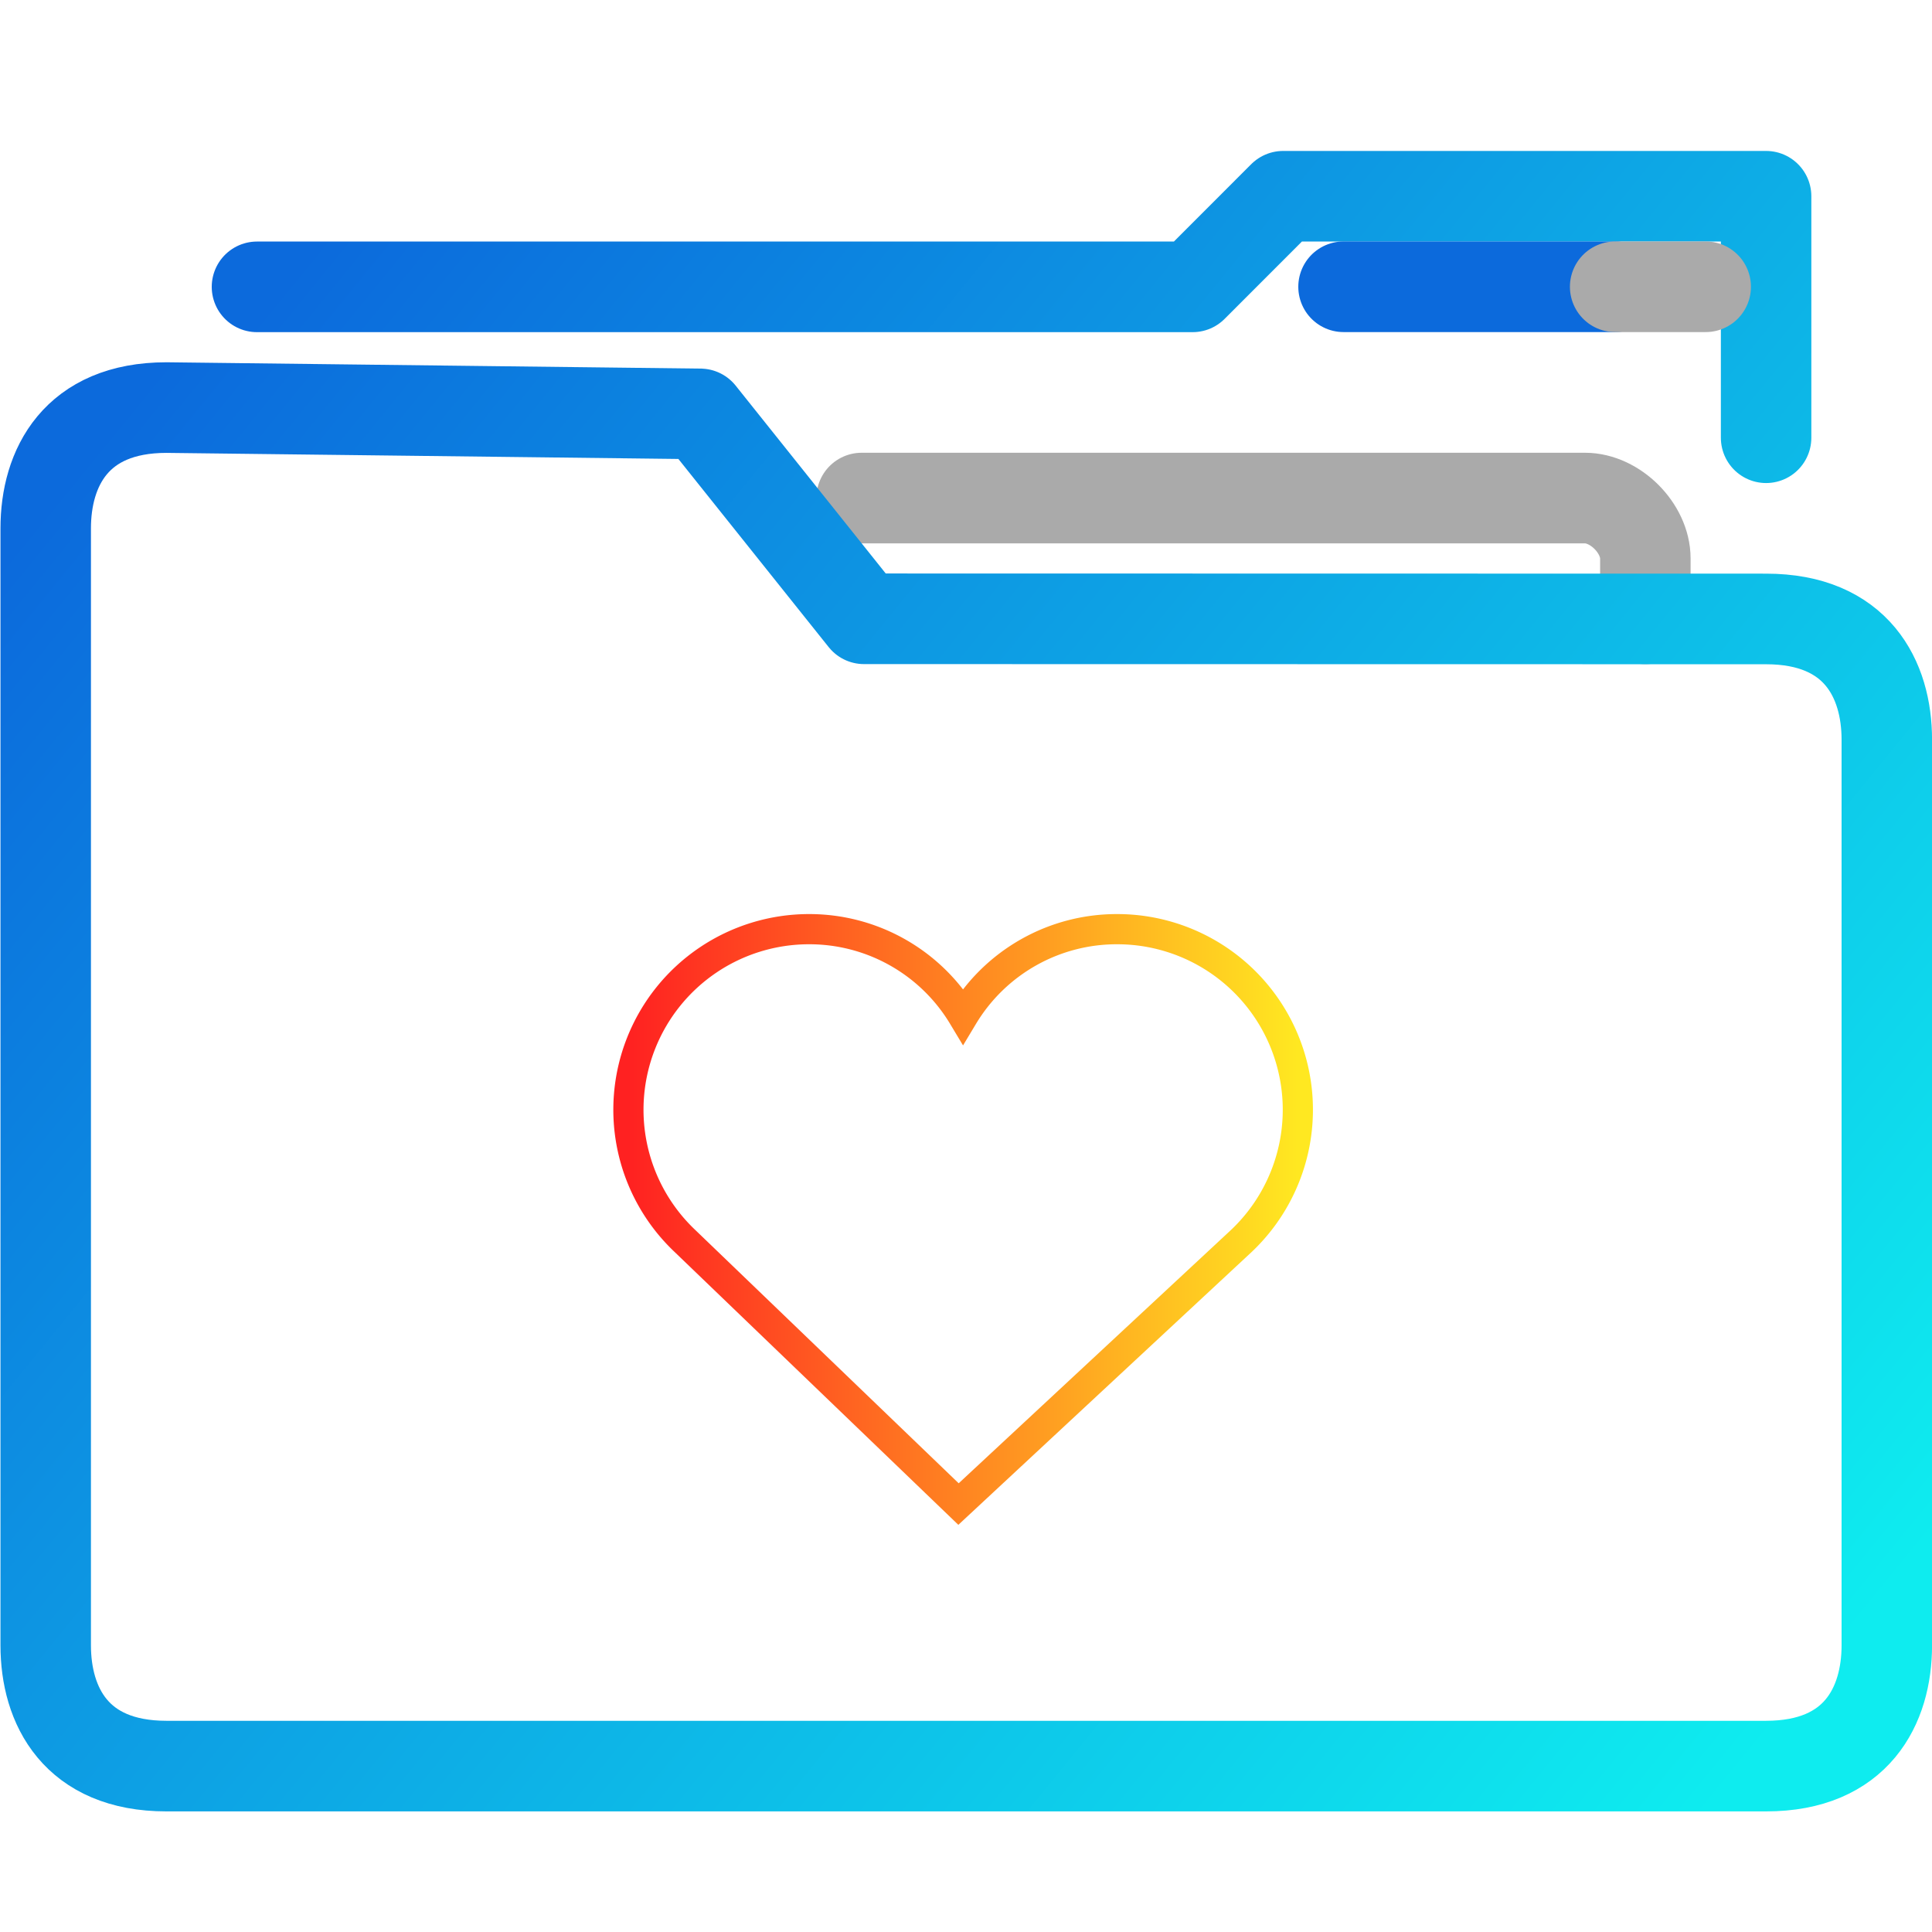 <?xml version="1.0" encoding="UTF-8" standalone="no"?>
<svg
   xmlns:dc="http://purl.org/dc/elements/1.1/"
   xmlns:cc="http://creativecommons.org/ns#"
   xmlns:rdf="http://www.w3.org/1999/02/22-rdf-syntax-ns#"
   xmlns:svg="http://www.w3.org/2000/svg"
   xmlns="http://www.w3.org/2000/svg"
   xmlns:xlink="http://www.w3.org/1999/xlink"
   xmlns:sodipodi="http://sodipodi.sourceforge.net/DTD/sodipodi-0.dtd"
   xmlns:inkscape="http://www.inkscape.org/namespaces/inkscape"
   height="64"
   width="64"
   version="1.1"
   id="svg38"
   sodipodi:docname="bookmarks.svg"
   inkscape:version="0.92.5 (2060ec1f9f, 2020-04-08)">
  <defs
     id="defs42">
    <linearGradient
       inkscape:collect="always"
       id="linearGradient836">
      <stop
         style="stop-color:#ff2121;stop-opacity:1"
         offset="0"
         id="stop832" />
      <stop
         style="stop-color:#ffe821;stop-opacity:1"
         offset="1"
         id="stop834" />
    </linearGradient>
    <linearGradient
       inkscape:collect="always"
       xlink:href="#linearGradient836"
       id="linearGradient838"
       x1="20.817"
       y1="40.302"
       x2="42.993"
       y2="40.302"
       gradientUnits="userSpaceOnUse" />
  </defs>
  <sodipodi:namedview
     pagecolor="#ffffff"
     bordercolor="#666666"
     borderopacity="1"
     objecttolerance="10"
     gridtolerance="10"
     guidetolerance="10"
     inkscape:pageopacity="0"
     inkscape:pageshadow="2"
     inkscape:window-width="1920"
     inkscape:window-height="1013"
     id="namedview40"
     showgrid="false"
     inkscape:zoom="3.6875"
     inkscape:cx="-93.288136"
     inkscape:cy="32"
     inkscape:window-x="1920"
     inkscape:window-y="0"
     inkscape:window-maximized="1"
     inkscape:current-layer="svg38" />
  <linearGradient
     id="a">
    <stop
       offset="0"
       stop-color="#0c6adc"
       id="stop2" />
    <stop
       offset="1"
       stop-color="#0eecef"
       id="stop4" />
  </linearGradient>
  <linearGradient
     id="b"
     gradientUnits="userSpaceOnUse"
     x1="-54.435"
     x2="-19.412"
     xlink:href="#a"
     y1="14.268"
     y2="39.284" />
  <linearGradient
     id="c"
     gradientUnits="userSpaceOnUse"
     x1="-54.435"
     x2="-14.409"
     xlink:href="#a"
     y1="11.618"
     y2="44.287" />
  <linearGradient
     id="f"
     gradientTransform="matrix(1.003 0 0 1.003 .117 1.545)"
     gradientUnits="userSpaceOnUse"
     x1="-54.435"
     x2="-14.409"
     xlink:href="#a"
     y1="11.618"
     y2="44.287" />
  <linearGradient
     id="e"
     gradientTransform="matrix(1.003 0 0 1.003 .119 -.157)"
     gradientUnits="userSpaceOnUse"
     x1="-54.435"
     x2="-14.409"
     xlink:href="#a"
     y1="11.618"
     y2="44.287" />
  <linearGradient
     id="d"
     gradientTransform="matrix(1.003 0 0 1.003 .119 -.157)"
     gradientUnits="userSpaceOnUse"
     x1="-54.435"
     x2="-16.41"
     y1="19.271"
     y2="45.288">
    <stop
       offset="0"
       stop-color="#0c6adc"
       stop-opacity=".2"
       id="stop11" />
    <stop
       offset="1"
       stop-color="#0eecef"
       stop-opacity=".2"
       id="stop13" />
  </linearGradient>
  <g
     transform="matrix(1.35 0 0 1.352 80.504 -1.726)"
     stroke="url(#b)"
     stroke-width=".962"
     stroke-linecap="round"
     stroke-linejoin="round"
     id="g30"
     style="fill:none;stroke-width:2.22;stroke-miterlimit:4;stroke-dasharray:none">
    <path
       d="M-19.259 16.44v-1.48c0-.74-.74-1.48-1.481-1.48h-17.75"
       fill="none"
       stroke="#aaa"
       stroke-width=".74"
       id="path16"
       style="fill:none;stroke-width:2.22;stroke-miterlimit:4;stroke-dasharray:none" />
    <g
       transform="translate(0 -2.74)"
       clip-rule="evenodd"
       stroke="url(#c)"
       stroke-width=".888"
       id="g22"
       style="fill:none;stroke-width:2.22;stroke-miterlimit:4;stroke-dasharray:none">
      <path
         d="M-38.432 19.178l-4.016-5.02-13.1-.155c-2.223 0-2.963 1.48-2.963 2.959V44.33c0 1.48.74 2.959 2.962 2.959h39.253c2.222 0 2.962-1.48 2.962-2.96V22.14c0-1.479-.74-2.958-2.962-2.958z"
         fill="url(#d)"
         fill-rule="evenodd"
         stroke="url(#e)"
         id="path18"
         style="fill:none;stroke-width:2.22;stroke-miterlimit:4;stroke-dasharray:none" />
      <path
         d="M-16.296 14.742V8.825h-11.85l-2.222 2.22h-22.959"
         fill="none"
         stroke="url(#f)"
         id="path20"
         style="fill:none;stroke-width:2.22;stroke-miterlimit:4;stroke-dasharray:none" />
    </g>
    <g
       fill="none"
       stroke-width=".74"
       stroke-linecap="butt"
       stroke-linejoin="miter"
       id="g28"
       style="fill:none;stroke-width:2.22;stroke-miterlimit:4;stroke-dasharray:none">
      <path
         d="M-26.665 8.303h6.666"
         stroke="#0c6adc"
         id="path24"
         style="fill:none;stroke-width:2.22;stroke-miterlimit:4;stroke-dasharray:none" />
      <path
         d="M-20 8.303h2.222"
         stroke="#aaa"
         id="path26"
         style="fill:none;stroke-width:2.22;stroke-miterlimit:4;stroke-dasharray:none" />
    </g>
  </g>
  <path
     d="M19.2 27.6h25.398v25.398H19.2z"
     fill="none"
     id="path32" />
  <path
     d="M19.2 27.6h25.398v25.398H19.2z"
     fill="none"
     id="path34" />
  <path
     d="M26.79 30.78a5.982 5.982 0 0 0-4.116 10.314l9.078 8.73L41.13 41.1a5.982 5.982 0 0 0-4.116-10.32 5.94 5.94 0 0 0-5.112 2.88 5.94 5.94 0 0 0-5.112-2.88z"
     fill="#454545"
     id="path36"
     style="fill:none;stroke:url(#linearGradient838)" />
</svg>
